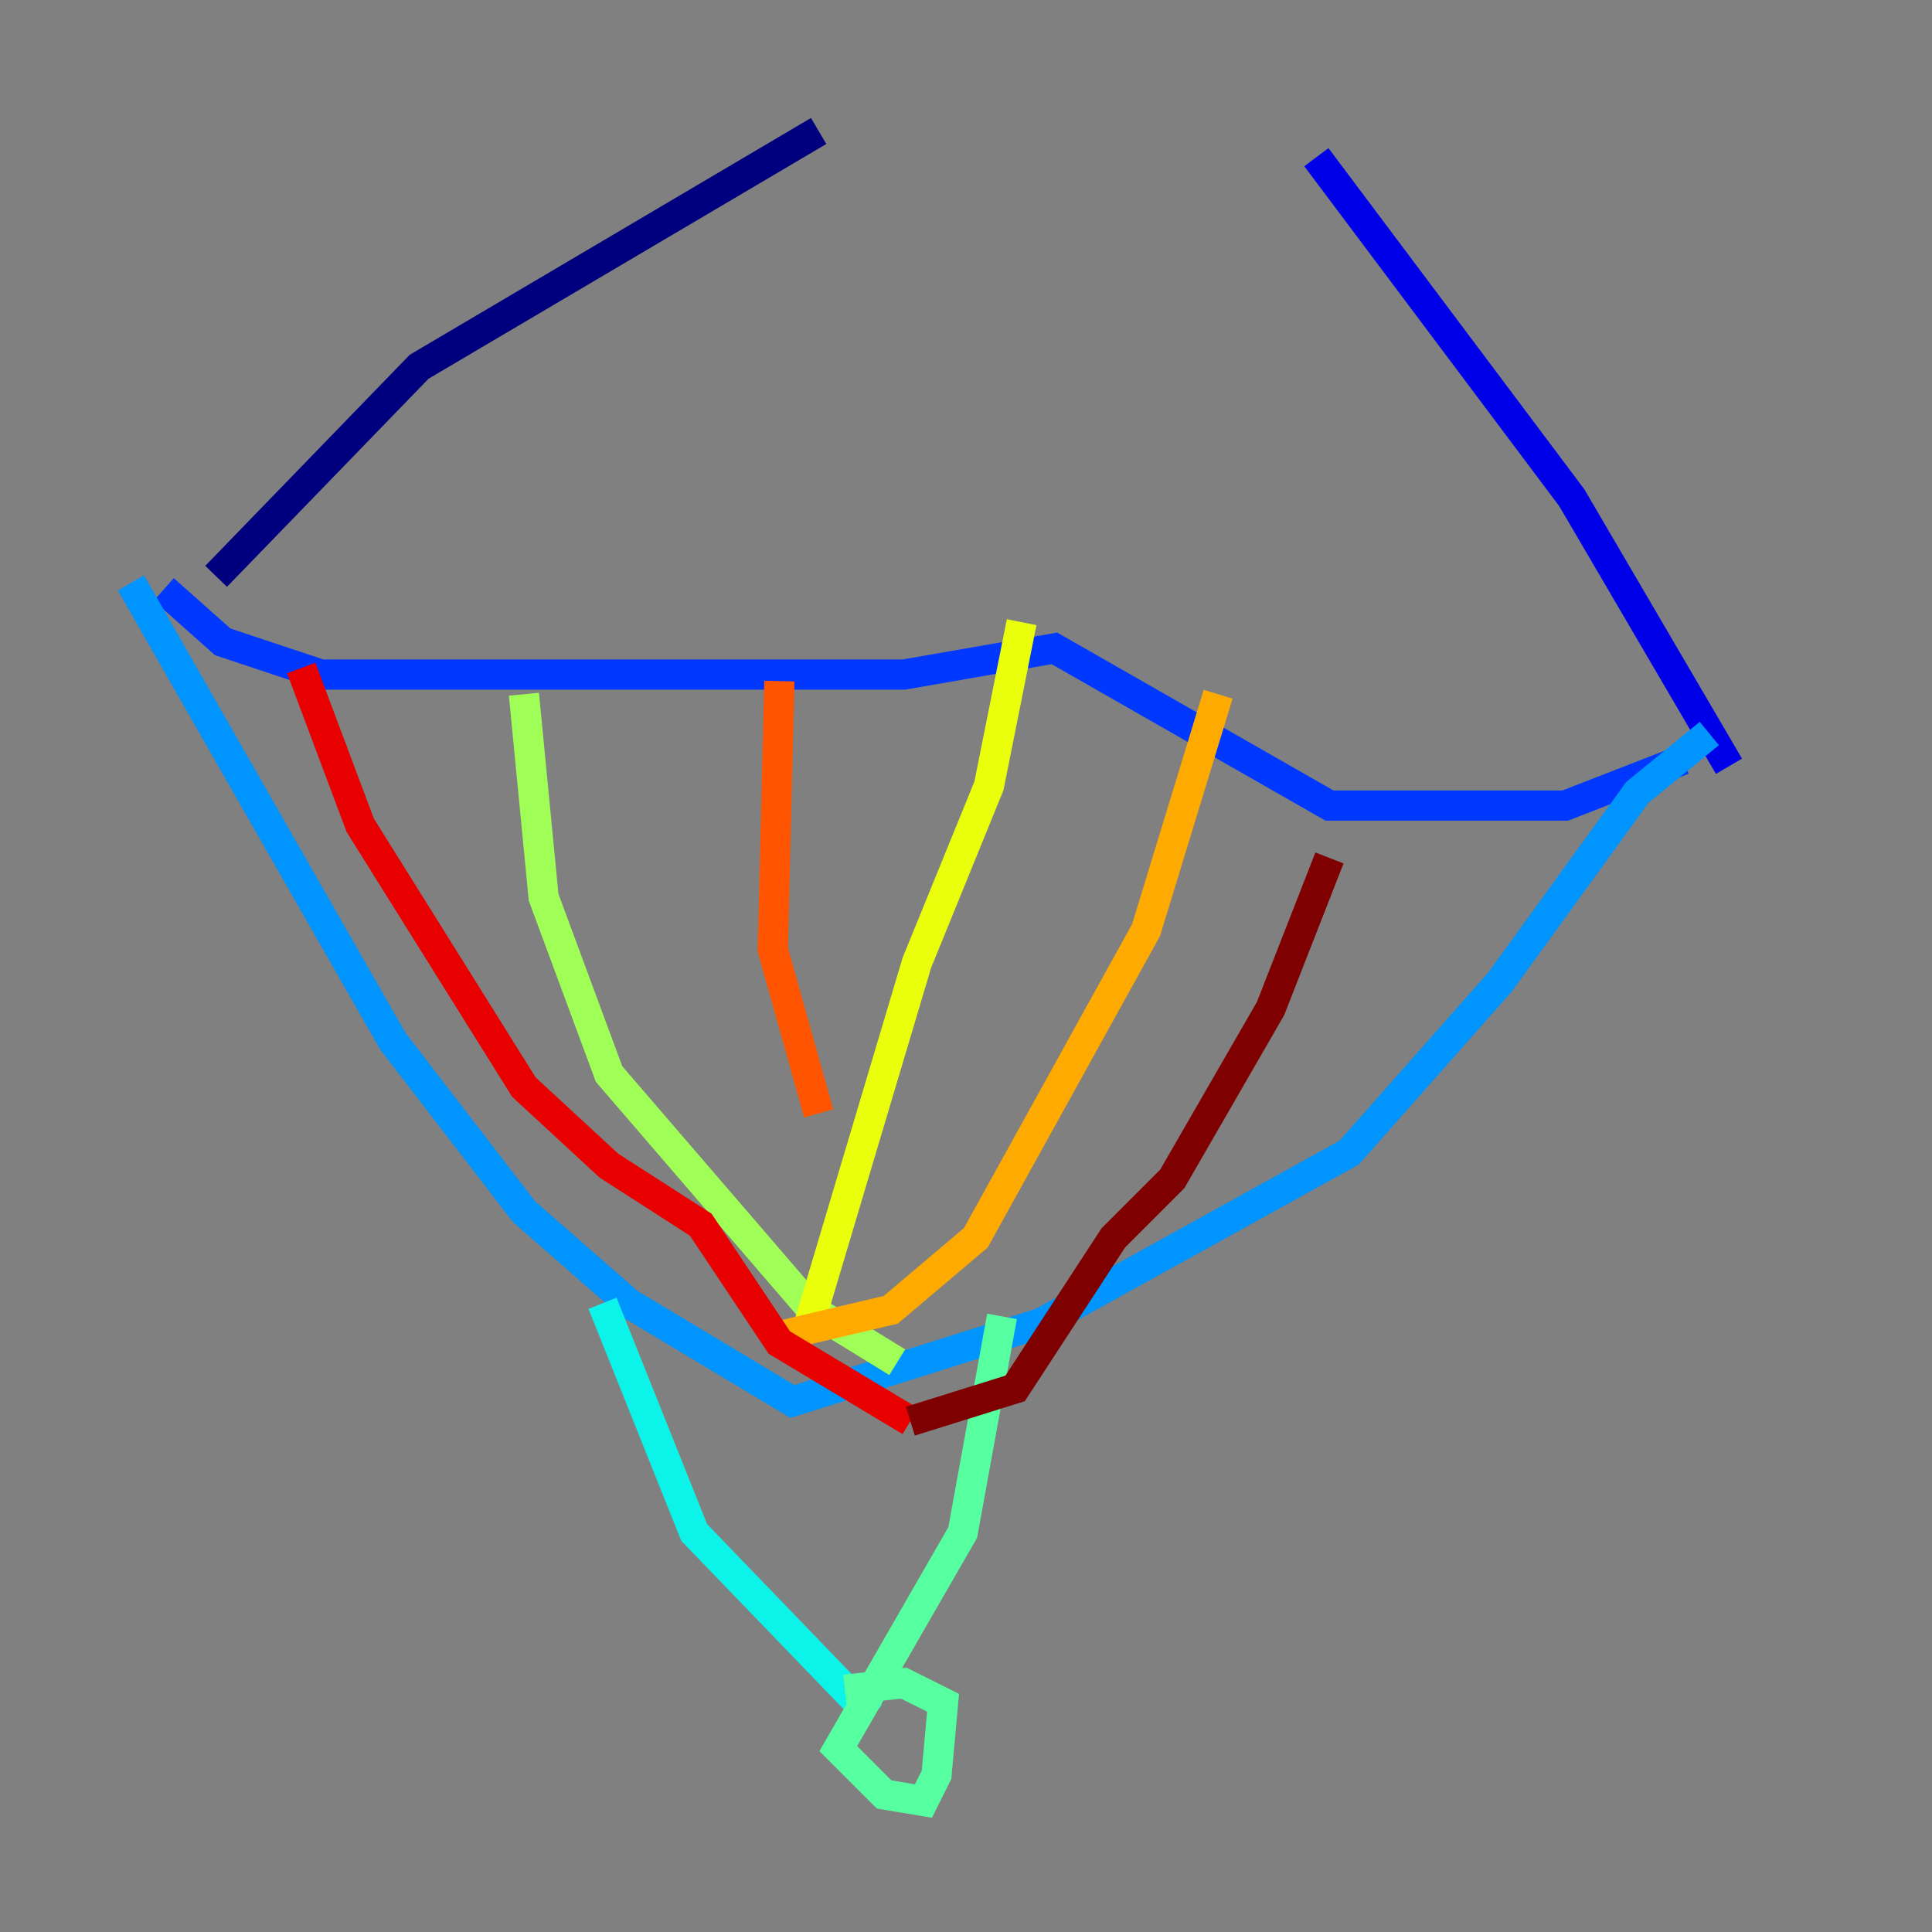 <?xml version="1.0" encoding="utf-8" ?>
<svg baseProfile="tiny" height="128" version="1.2" viewBox="0,0,128,128" width="128" xmlns="http://www.w3.org/2000/svg" xmlns:ev="http://www.w3.org/2001/xml-events" xmlns:xlink="http://www.w3.org/1999/xlink"><rect x="0" y="0" width="128" height="128" fill="#808080" stroke="none"/><defs /><polyline fill="none" points="54.237,8.678 27.77,24.298 14.319,38.183" stroke="#00007f" stroke-width="2" /><polyline fill="none" points="87.214,10.414 104.136,32.976 114.549,50.766" stroke="#0000e8" stroke-width="2" /><polyline fill="none" points="10.848,39.051 14.752,42.522 21.261,44.691 59.878,44.691 69.858,42.956 88.081,53.37 103.702,53.37 111.512,50.332" stroke="#0038ff" stroke-width="2" /><polyline fill="none" points="8.678,38.617 26.034,68.99 34.712,80.271 41.654,86.346 52.502,92.854 68.99,87.647 89.383,76.366 99.363,65.085 108.475,52.502 113.248,48.597" stroke="#0094ff" stroke-width="2" /><polyline fill="none" points="39.919,86.346 45.993,101.532 57.709,113.681" stroke="#0cf4ea" stroke-width="2" /><polyline fill="none" points="66.386,87.214 63.783,101.532 55.539,115.851 58.576,118.888 61.18,119.322 62.047,117.586 62.481,112.814 59.878,111.512 55.973,111.946" stroke="#56ffa0" stroke-width="2" /><polyline fill="none" points="34.712,45.993 36.014,59.444 40.352,71.159 53.803,86.78 59.444,90.251" stroke="#a0ff56" stroke-width="2" /><polyline fill="none" points="67.688,41.22 65.519,52.068 60.746,63.783 53.37,88.515" stroke="#eaff0c" stroke-width="2" /><polyline fill="none" points="51.634,88.515 59.01,86.78 64.651,82.007 75.932,61.614 80.705,45.993" stroke="#ffaa00" stroke-width="2" /><polyline fill="none" points="51.634,45.125 51.2,62.915 54.237,73.763" stroke="#ff5500" stroke-width="2" /><polyline fill="none" points="19.959,44.258 23.864,54.671 34.712,72.027 40.352,77.234 46.427,81.139 51.634,88.949 60.312,94.156" stroke="#e80000" stroke-width="2" /><polyline fill="none" points="60.312,94.156 67.254,91.986 73.763,82.007 77.668,78.102 84.176,66.82 88.081,56.841" stroke="#7f0000" stroke-width="2" /></svg>
